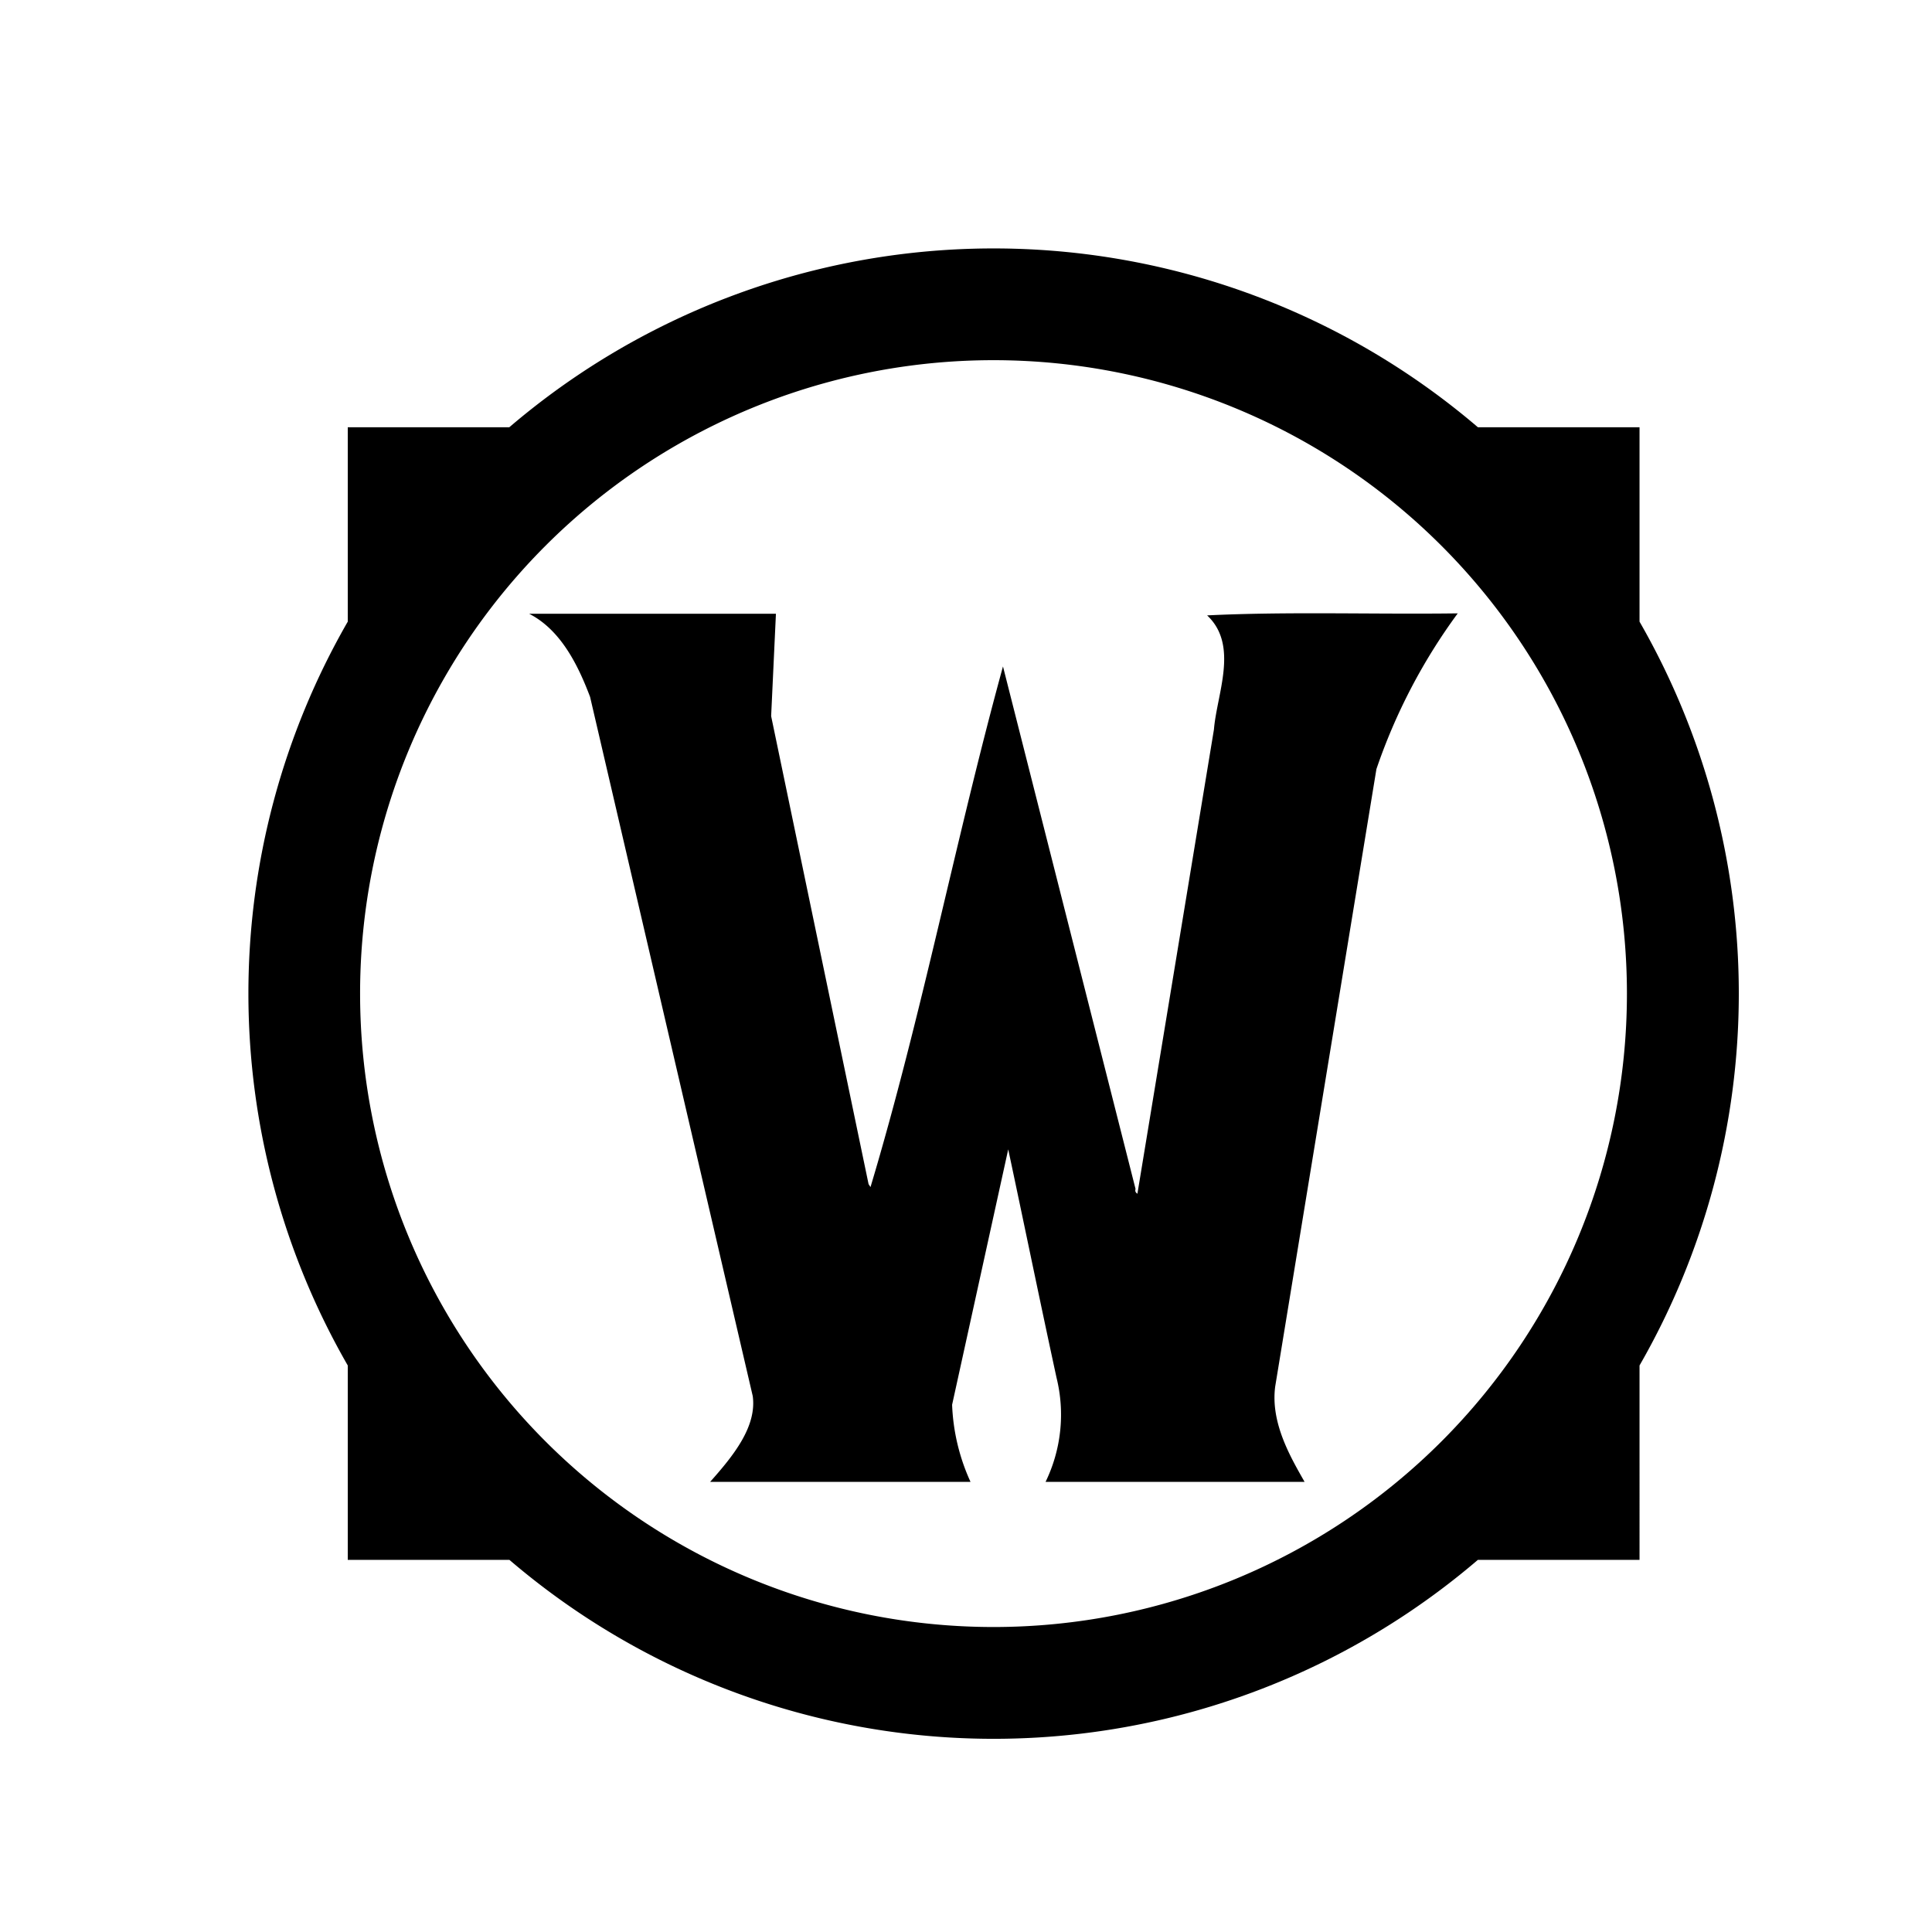 <svg viewBox="0 0 210 210" width="40" height="40">
  <title>Warcraft</title>
  <path d="M55.37,169.55a80.94,80.94,0,0,0,105.27,0h17.57V148.42a81.12,81.12,0,0,0,0-80.85V46.44H160.64a81,81,0,0,0-105.28,0H37.8V67.57a81.06,81.06,0,0,0,0,80.85v21.13ZM108,39.15A68.85,68.85,0,1,1,39.14,108,68.84,68.84,0,0,1,108,39.15Z"></path>
  <path d="M64.14,75.75l17.68,76c.45,3.32-2.1,6.48-4.63,9.32h28.3a22.13,22.13,0,0,1-2-8.38l6.1-27.76c1.77,8.31,3.45,16.51,5.25,24.82a16.73,16.73,0,0,1-1.19,11.32H141.8c-1.48-2.62-3.72-6.38-3.19-10.37l11-67.1a62.62,62.62,0,0,1,8.84-16.93c-9,.12-18.51-.21-27.24.22,3.47,3.25,1.06,8.51.74,12.4l-8.32,50.47c-.11-.1-.3-.21-.2-.52l-14.41-56.8c-5.15,18.75-8.83,38-14.4,56.59l-.21-.32L83.82,77.84l.52-11.13H57.51C61,68.49,62.87,72.4,64.14,75.75Z"></path>
</svg>
